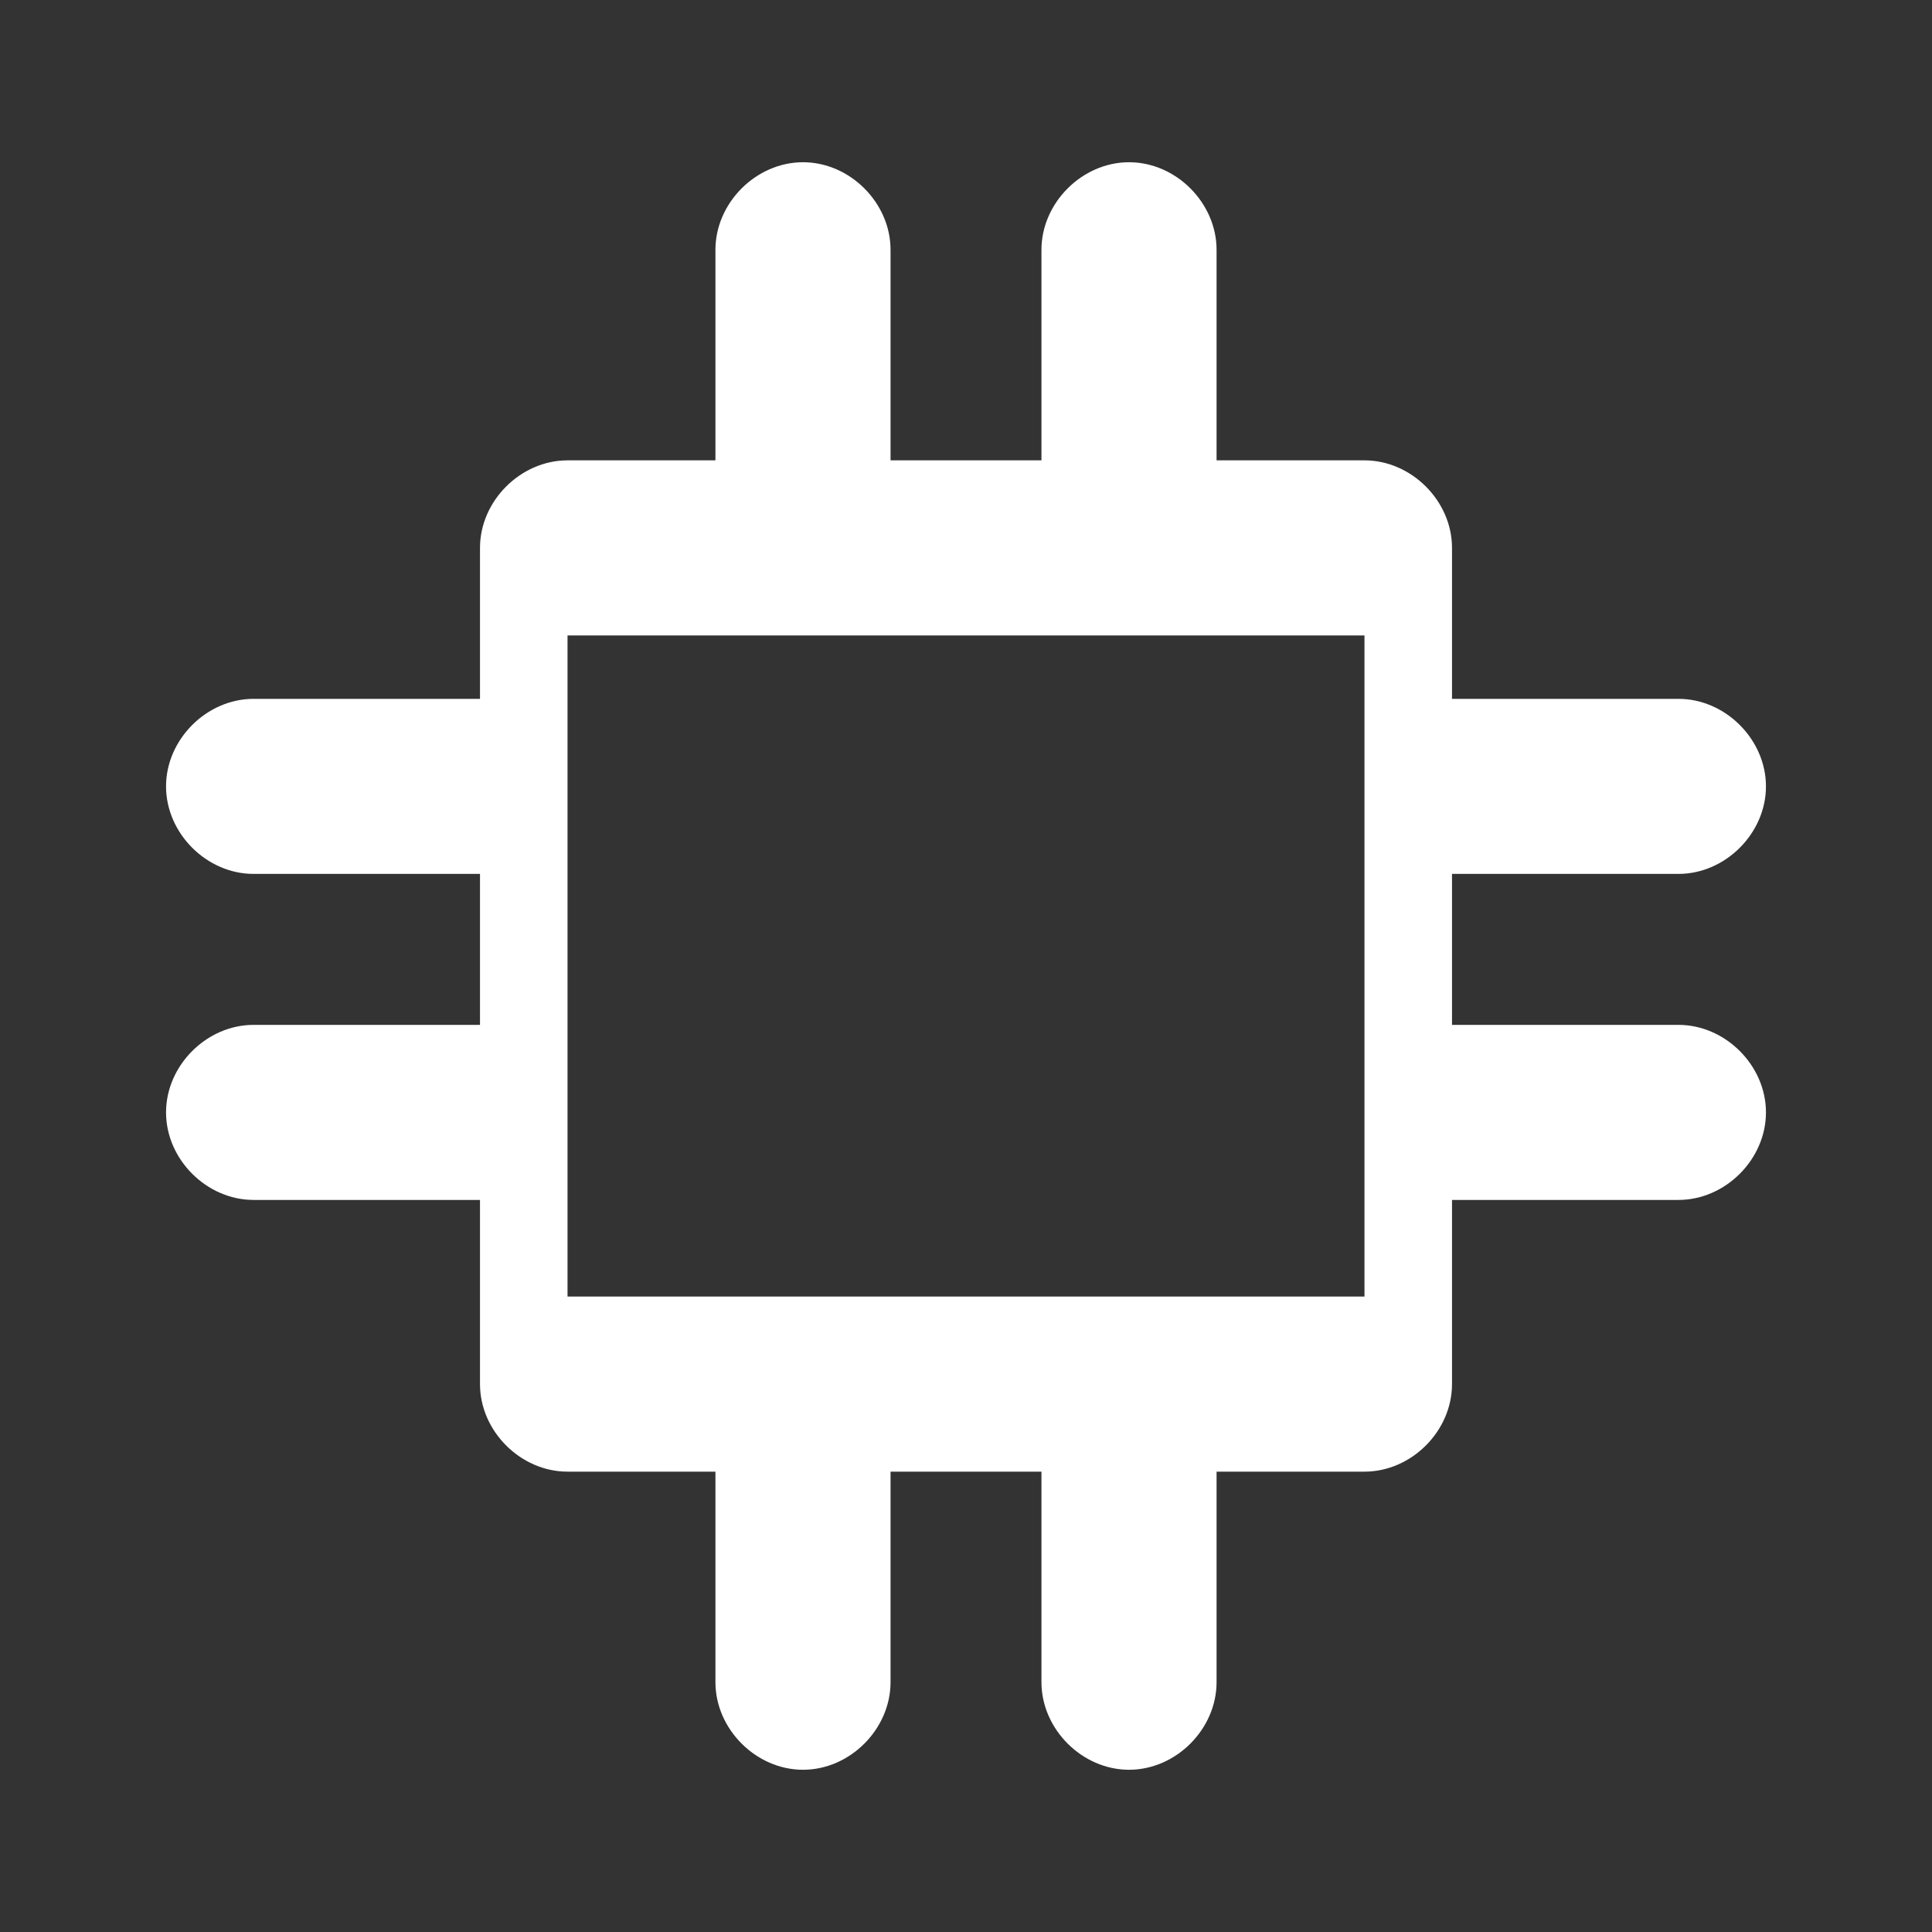 <svg width="36" height="36" viewBox="0 0 36 36" fill="none" xmlns="http://www.w3.org/2000/svg">
  <rect x="0" y="0" width="36" height="36" fill="#333333" stroke="none"/>
  <path d="M21.038 3.023C20.163 3.023 19.406 3.78 19.406 4.655V8.578H16.594V4.655C16.594 3.78 15.838 3.023 14.963 3.023C14.088 3.023 13.331 3.78 13.331 4.655V8.578H10.575C9.7 8.578 8.944 9.334 8.944 10.209V13.022H4.725C3.85 13.022 3.094 13.778 3.094 14.653C3.094 15.528 3.85 16.284 4.725 16.284H8.944V19.097H4.725C3.85 19.097 3.094 19.853 3.094 20.728C3.094 21.603 3.85 22.359 4.725 22.359H8.944V25.791C8.944 26.666 9.7 27.422 10.575 27.422H13.331V31.345C13.331 32.22 14.088 32.977 14.963 32.977C15.838 32.977 16.594 32.22 16.594 31.345V27.422H19.406V31.345C19.406 32.22 20.163 32.977 21.038 32.977C21.913 32.977 22.669 32.22 22.669 31.345V27.422H25.425C26.3 27.422 27.056 26.666 27.056 25.791V22.359H31.275C32.15 22.359 32.906 21.603 32.906 20.728C32.906 19.853 32.15 19.097 31.275 19.097H27.056V16.284H31.275C32.15 16.284 32.906 15.528 32.906 14.653C32.906 13.778 32.15 13.022 31.275 13.022H27.056V10.209C27.056 9.334 26.3 8.578 25.425 8.578H22.669V4.655C22.669 3.78 21.913 3.023 21.038 3.023ZM10.575 11.841H25.425V24.159H10.575V11.841Z" fill="white"/>
</svg>